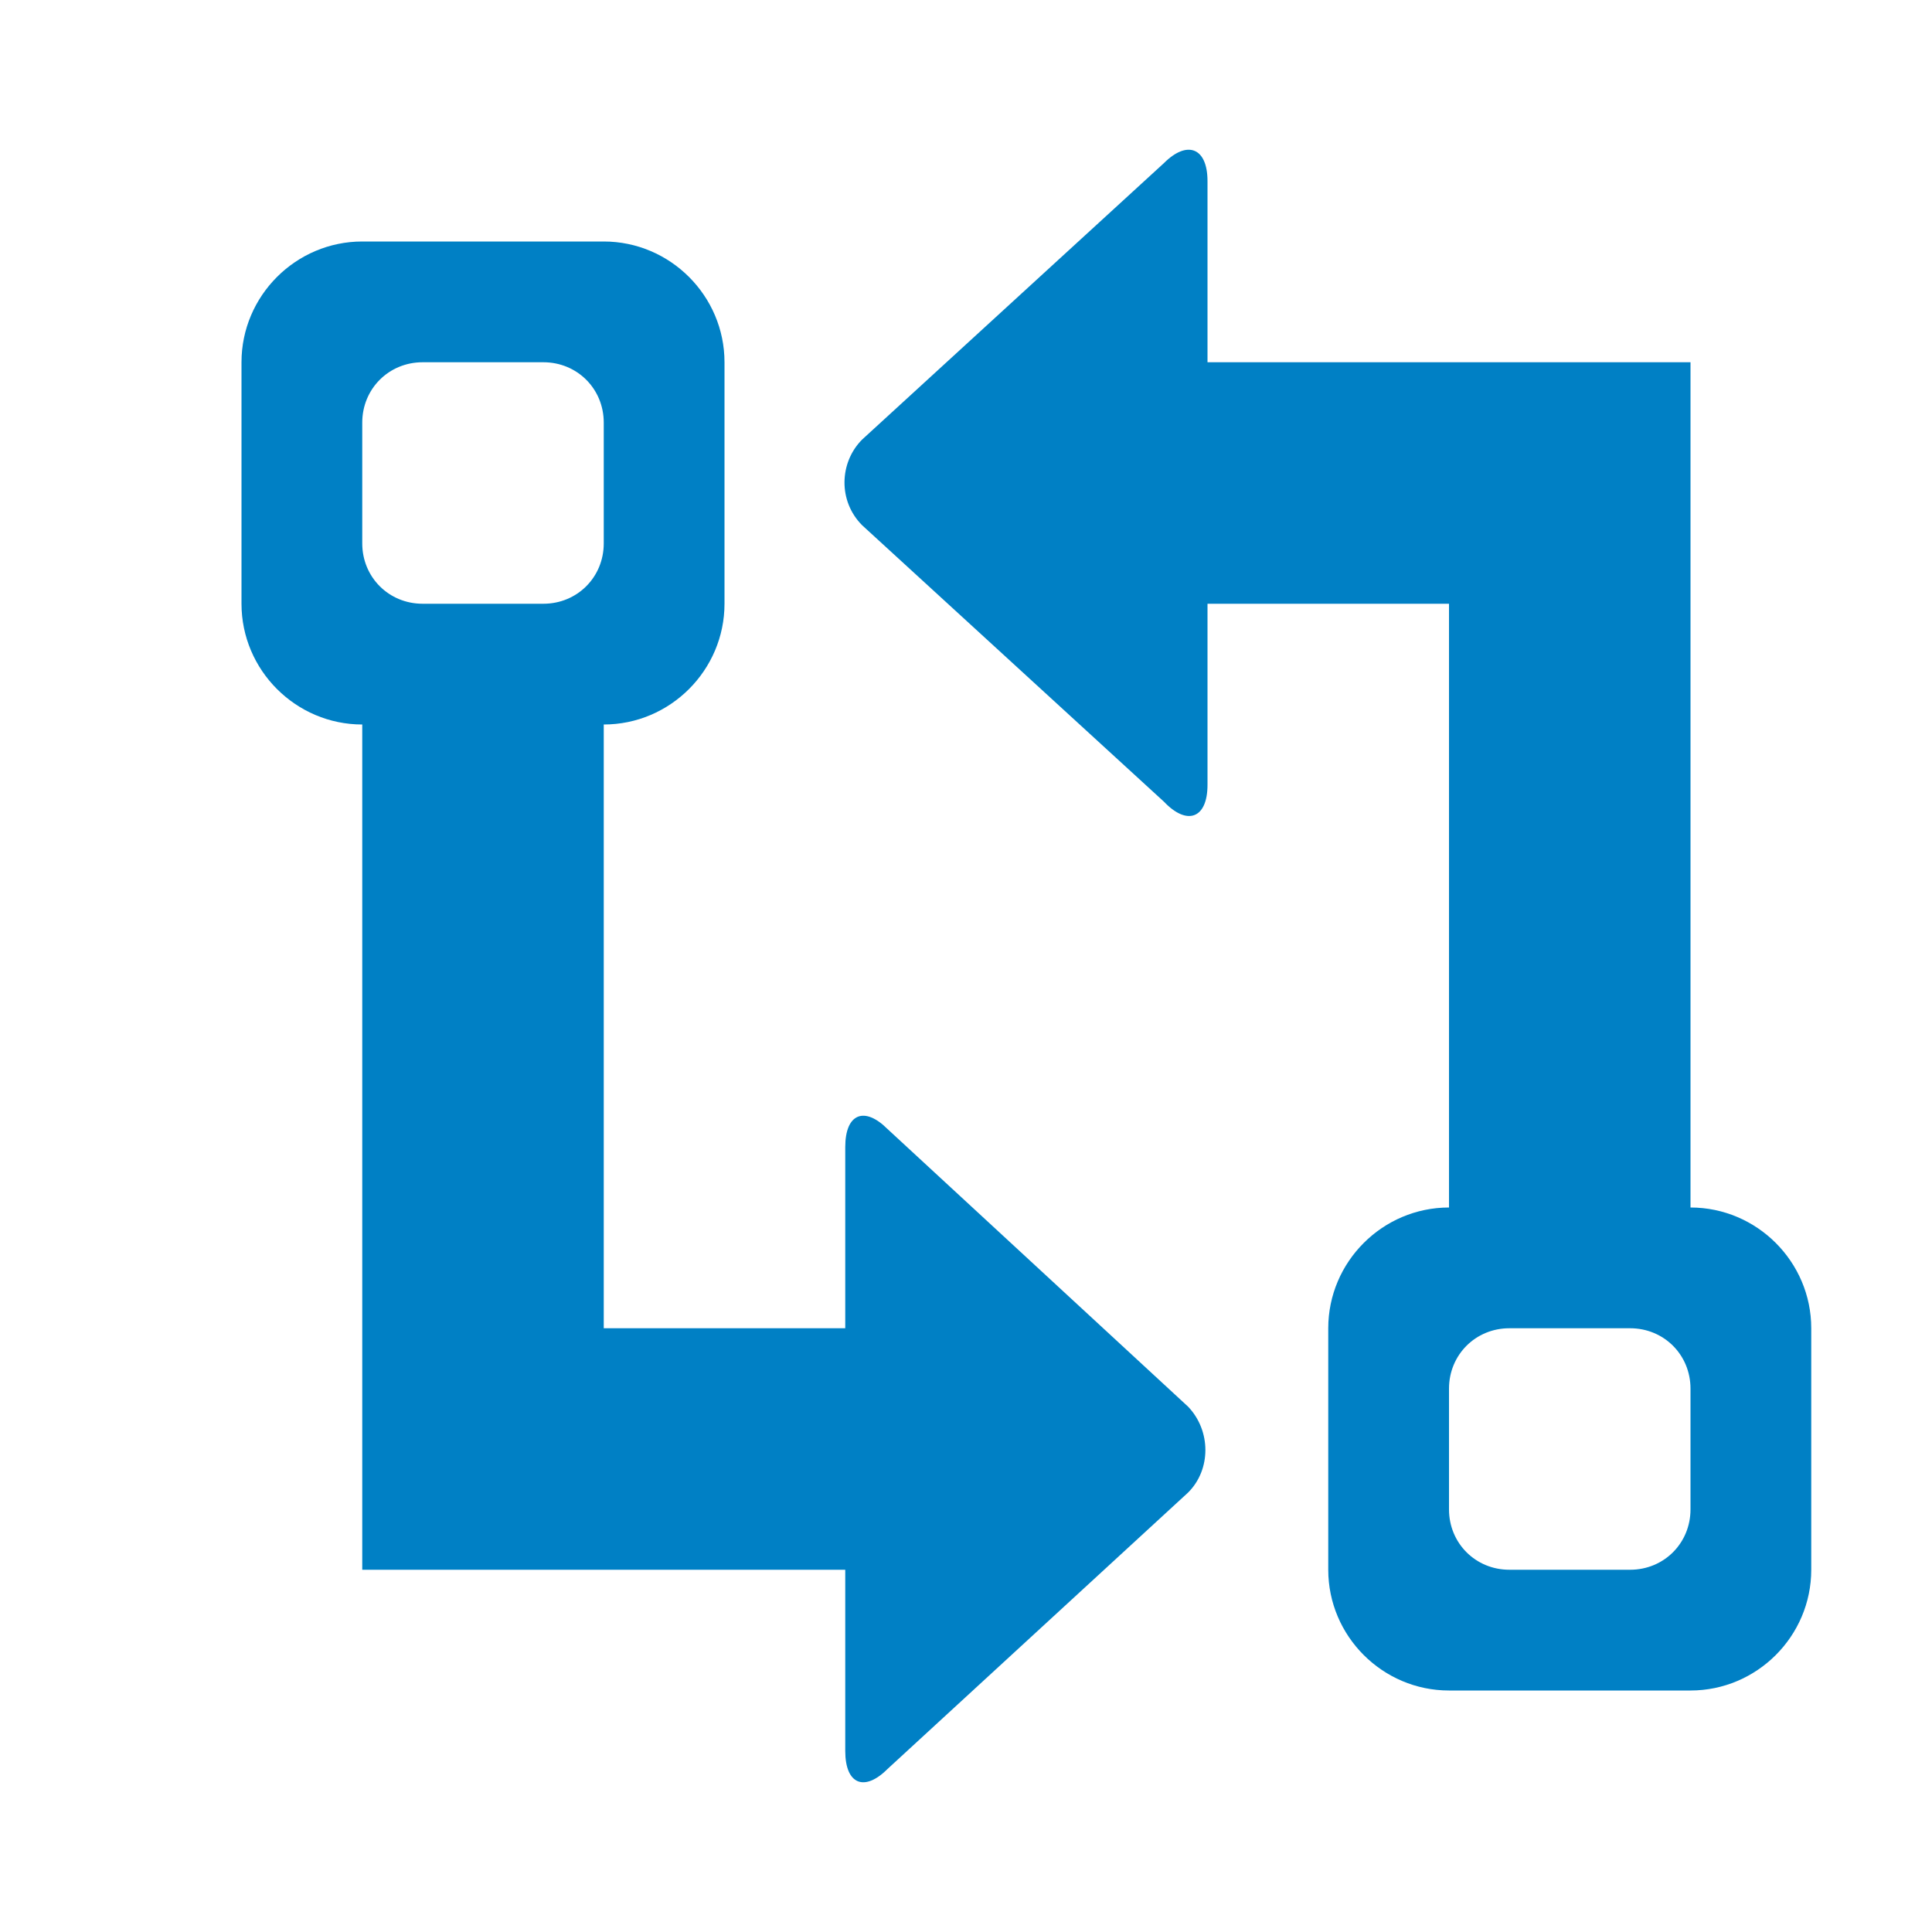 <svg xmlns="http://www.w3.org/2000/svg" viewBox="0 0 16 16" width="16" height="16"><cis-name>compare</cis-name><cis-semantic>primary</cis-semantic><path fill="#0080C5" d="M14,10V3h-2h-2V1.5c0-0.28-0.17-0.34-0.36-0.15l-2.5,2.29c-0.19,0.19-0.2,0.51,0,0.71l2.5,2.29	C9.83,6.84,10,6.78,10,6.5V5h2v5c-0.55,0-1,0.45-1,1v2c0,0.55,0.45,1,1,1h2c0.55,0,1-0.45,1-1v-2C15,10.45,14.55,10,14,10z M14,12.5	c0,0.28-0.22,0.5-0.5,0.5h-1c-0.28,0-0.5-0.22-0.5-0.5v-1c0-0.28,0.22-0.5,0.5-0.5h1c0.28,0,0.5,0.22,0.5,0.5V12.5z M7.35,9.35	C7.16,9.16,7,9.22,7,9.5V11H5V6c0.55,0,1-0.45,1-1V3c0-0.55-0.45-1-1-1H3C2.45,2,2,2.45,2,3v2c0,0.55,0.45,1,1,1v7h2h2v1.5	c0,0.28,0.16,0.34,0.35,0.15l2.49-2.29c0.19-0.19,0.19-0.51,0-0.71L7.35,9.35z M4.5,5h-1C3.22,5,3,4.78,3,4.5v-1	C3,3.22,3.22,3,3.5,3h1C4.78,3,5,3.22,5,3.5v1C5,4.78,4.78,5,4.5,5z"/></svg>